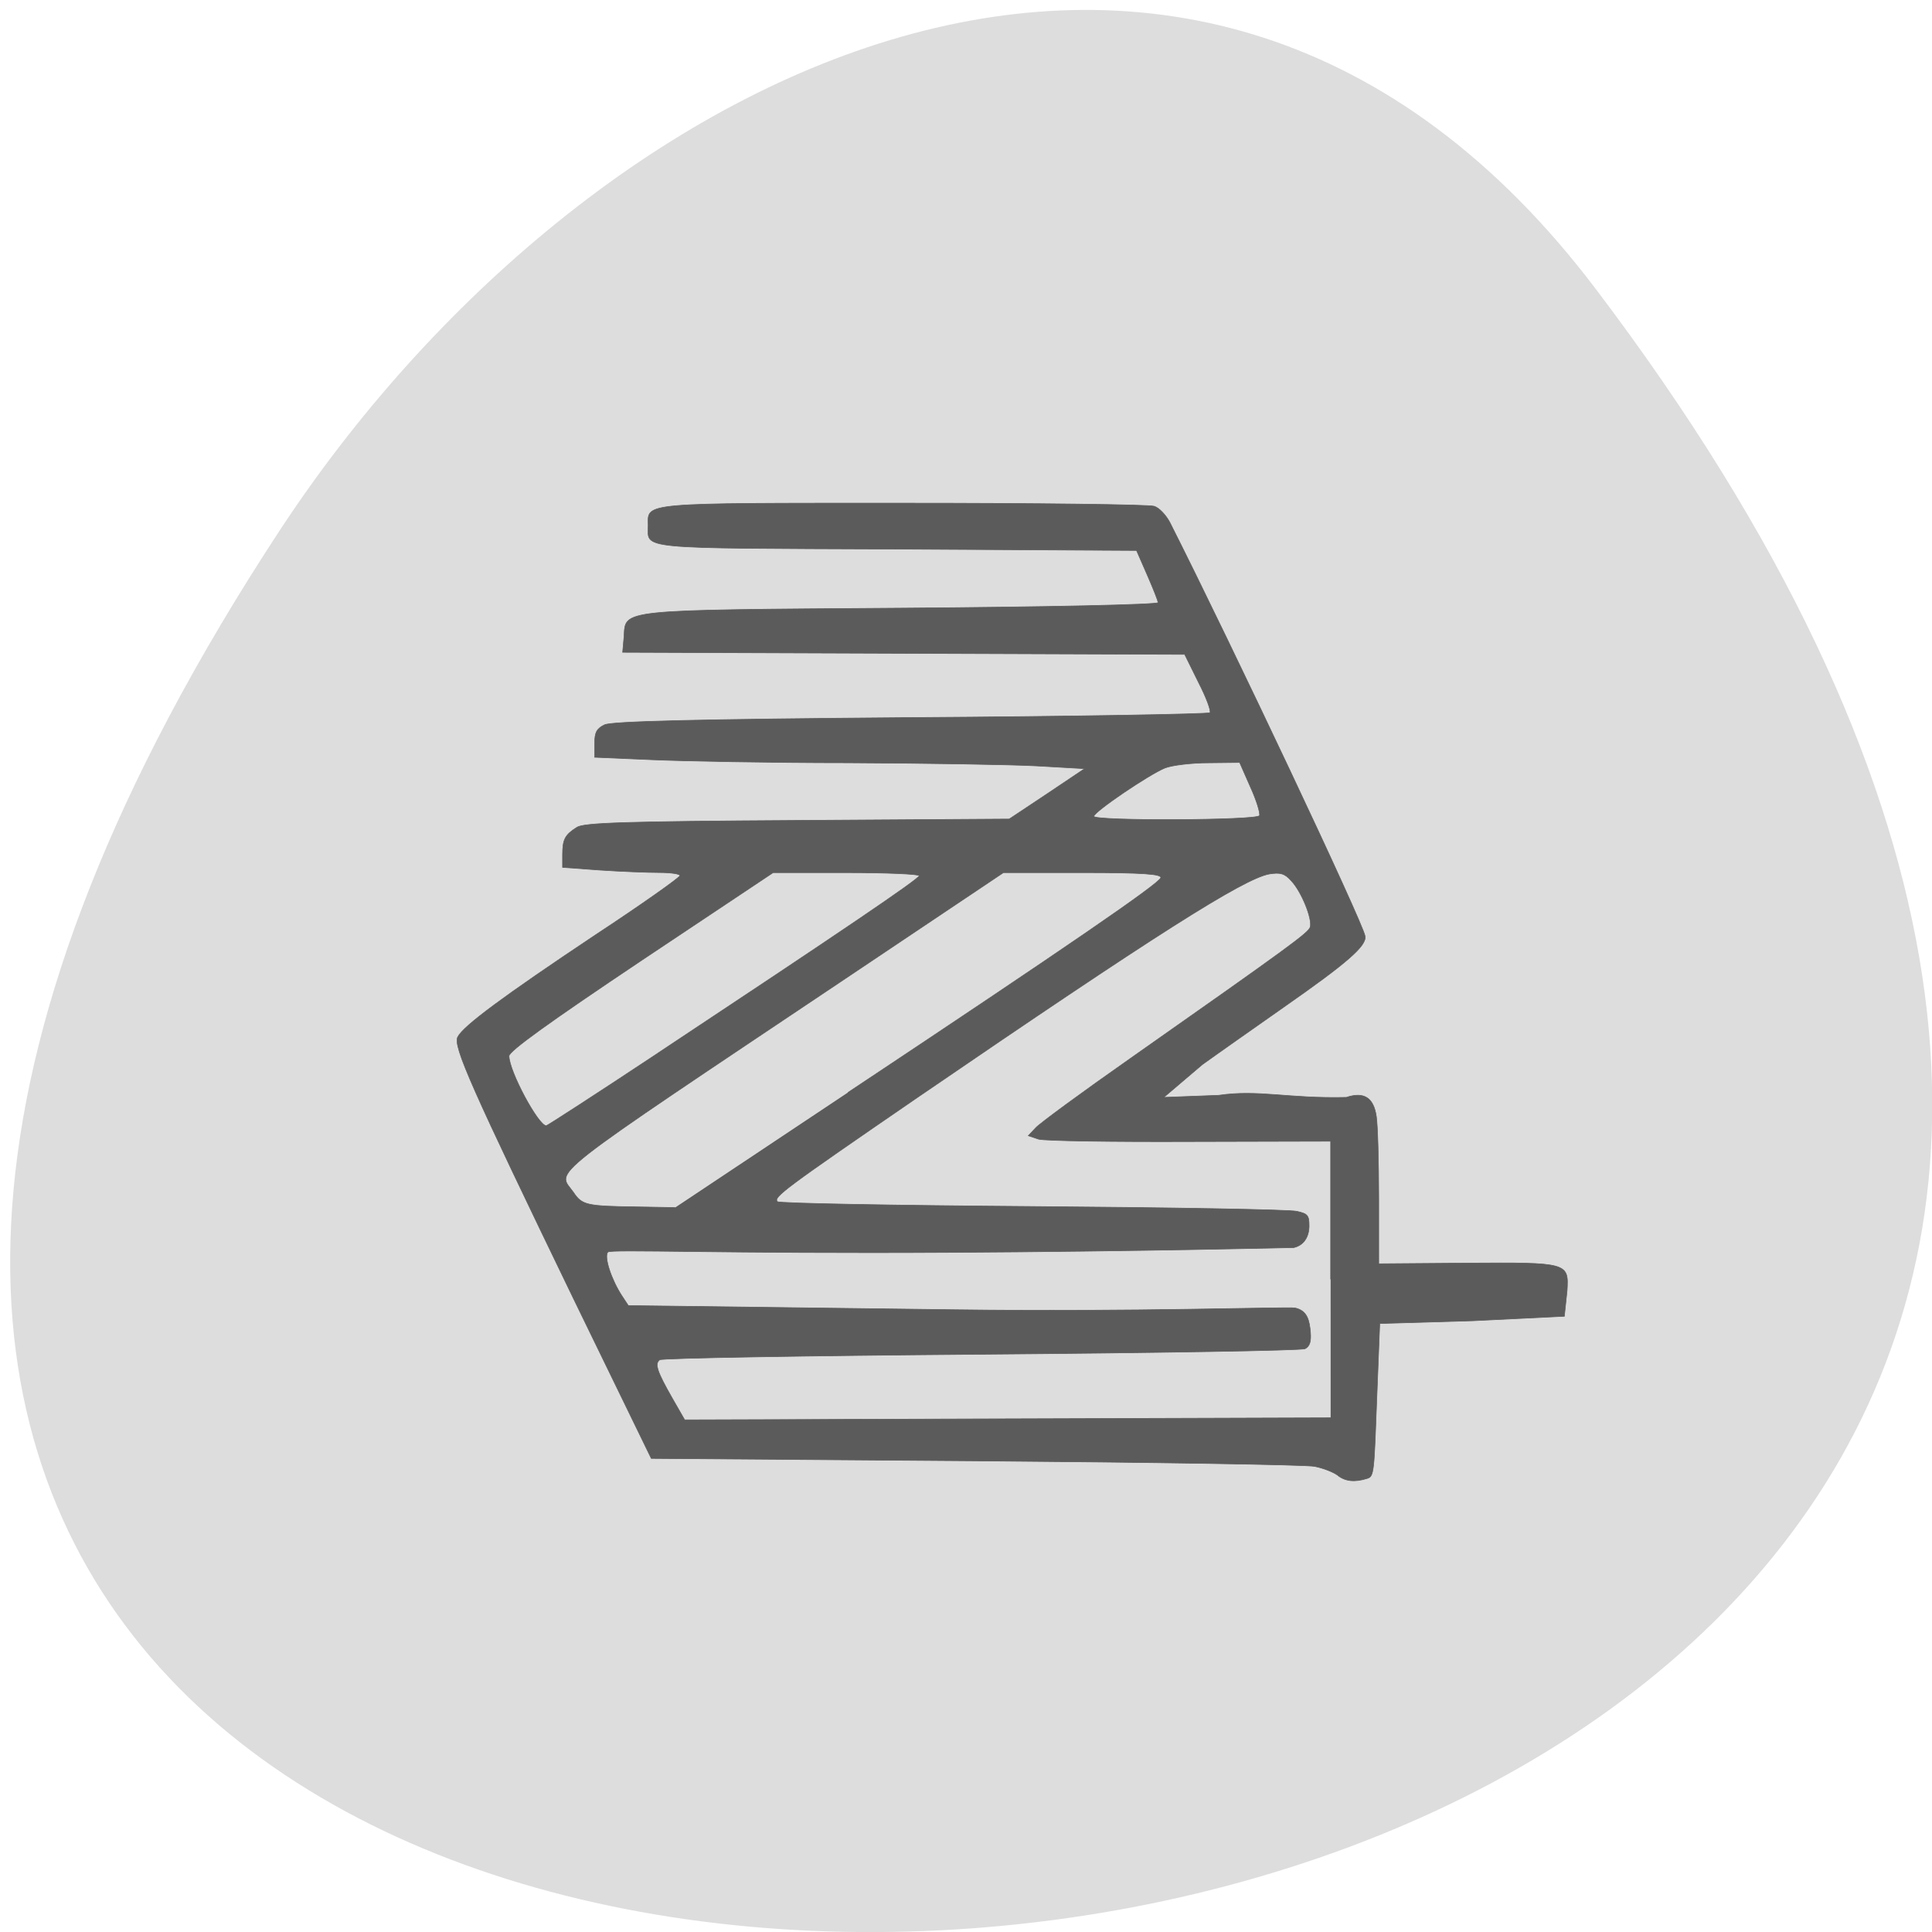 <svg xmlns="http://www.w3.org/2000/svg" viewBox="0 0 22 22"><path d="m 18.17 3.289 c 17.254 22.773 -30.23 26.01 -14.992 2.762 c 3.473 -5.301 10.422 -8.797 14.992 -2.762" fill="#dcdcdc" fill-opacity="0.988"/><path d="m 192.09 211.31 c -0.752 -0.498 -2.632 -1.163 -4.262 -1.44 c -1.629 -0.277 -29.707 -0.664 -62.42 -0.886 l -59.41 -0.388 l -14.227 -25.528 c -18.739 -33.834 -22.249 -40.645 -21.309 -42.08 c 1.065 -1.772 8.335 -6.479 25.26 -16.335 c 8.586 -4.928 15.543 -9.248 15.543 -9.524 c 0.063 -0.277 -1.692 -0.498 -3.76 -0.498 c -2.131 0 -7.02 -0.166 -10.842 -0.388 l -6.957 -0.443 v -2.049 c 0 -2.436 0.439 -3.156 2.632 -4.375 c 1.316 -0.72 8.711 -0.941 40.549 -1.107 l 38.857 -0.221 l 6.957 -4.04 l 6.894 -4.04 l -8.837 -0.443 c -4.826 -0.221 -20.431 -0.443 -34.658 -0.498 c -14.227 0 -30.522 -0.277 -36.16 -0.498 l -10.341 -0.388 v -2.215 c 0 -1.772 0.376 -2.381 1.818 -2.99 c 1.316 -0.554 16.546 -0.886 56.22 -1.163 c 29.957 -0.166 54.65 -0.554 54.964 -0.775 c 0.251 -0.277 -0.689 -2.492 -2.131 -4.928 l -2.507 -4.43 l -51.642 -0.166 l -51.58 -0.166 l 0.251 -2.492 c 0.313 -4.43 -1.504 -4.264 51.08 -4.596 c 26.949 -0.166 47 -0.554 47 -0.886 c 0 -0.332 -0.94 -2.326 -2.01 -4.485 l -1.943 -3.876 l -44.25 -0.221 c -48.2 -0.166 -45.44 0.055 -45.44 -3.821 c -0.063 -3.655 -1.567 -3.544 46.754 -3.544 c 24.505 0 45.31 0.221 46.19 0.498 c 0.877 0.221 2.194 1.44 2.883 2.603 c 11.281 19.492 35.473 64.23 35.849 66.34 c 0.313 1.55 -3.259 4.264 -14.979 11.407 c -4.951 3.046 -11.657 7.143 -14.916 9.192 l -7.082 5.261 l 10.09 -0.332 c 7.395 -0.941 12.66 0.554 23.44 0.332 c 3.259 -0.941 5.01 0.055 5.515 3.046 c 0.251 1.384 0.439 7.254 0.439 13.07 v 10.576 l 16.295 -0.111 c 18.488 -0.111 18.614 -0.055 18.3 4.43 l -0.501 4.098 l -16.796 0.72 l -17.11 0.443 l -0.501 11.13 c -0.564 12.902 -0.501 13.401 -1.88 13.733 c -2.256 0.609 -3.948 0.443 -5.327 -0.498 m -1.316 -31.453 v -22.15 l -25.821 0.055 c -14.227 0.055 -26.761 -0.111 -27.827 -0.388 l -1.88 -0.554 l 1.379 -1.274 c 0.752 -0.72 8.523 -5.704 17.298 -11.07 c 29.519 -18.11 32.715 -20.16 33.09 -21.1 c 0.439 -1.274 -1.567 -5.704 -3.51 -7.476 c -1.191 -1.163 -2.01 -1.329 -4.01 -1.052 c -4.763 0.775 -20.933 9.746 -64.68 35.883 c -24.38 14.619 -26.448 15.948 -25.633 16.668 c 0.251 0.277 21.309 0.609 46.754 0.775 c 25.508 0.166 47.38 0.498 48.634 0.775 c 2.01 0.388 2.256 0.664 2.256 2.326 c 0 1.661 -0.877 3.101 -2.82 3.489 c 0 0 -28.955 0.609 -62.923 0.775 c -41.74 0.221 -62.61 -0.554 -63.05 -0.055 c -0.752 0.72 0.627 4.43 2.632 7.088 l 1.128 1.495 l 59.915 0.664 c 32.966 0.388 61.11 -0.498 62.55 -0.277 c 2.319 0.443 2.632 2.104 2.82 3.932 c 0.125 1.44 -0.125 2.215 -1 2.603 c -0.627 0.277 -27.388 0.664 -59.41 0.886 c -32.09 0.221 -58.662 0.609 -59.1 0.886 c -1 0.609 -0.501 1.883 2.319 6.202 l 2.256 3.433 l 59.35 -0.166 l 59.29 -0.166 m -88.68 -52.16 c 40.17 -23.313 57.09 -33.446 57.47 -34.443 c 0.188 -0.609 -3.259 -0.831 -14.352 -0.831 h -14.54 l -28.2 16.502 c -57.28 33.501 -53.773 31.06 -50.765 34.775 c 1.567 2.049 2.382 2.215 11.469 2.326 l 7.207 0.111 m -3.196 -24.752 c 34.16 -19.769 48.01 -27.964 48.01 -28.462 c 0 -0.277 -6.079 -0.498 -13.412 -0.498 h -13.412 l -24.25 14.12 c -17.05 9.967 -24.25 14.508 -24.25 15.283 c 0 2.436 5.39 11.186 6.831 11.186 c 0.188 0 9.401 -5.205 20.494 -11.629 m 110.49 -38.1 c 0.188 -0.332 -0.501 -2.381 -1.629 -4.541 l -2.01 -3.987 l -5.703 0.055 c -3.134 0 -6.769 0.388 -8.02 0.831 c -2.946 1.052 -13.04 7.03 -13.04 7.752 c 0 0.775 29.957 0.664 30.396 -0.111" transform="matrix(0.062 0 0 0.071 3.324 1.797)" stroke-opacity="0.996" fill="#5b5b5b" stroke="#5b5b5b" fill-opacity="0.996" stroke-width="0.1"/></svg>
